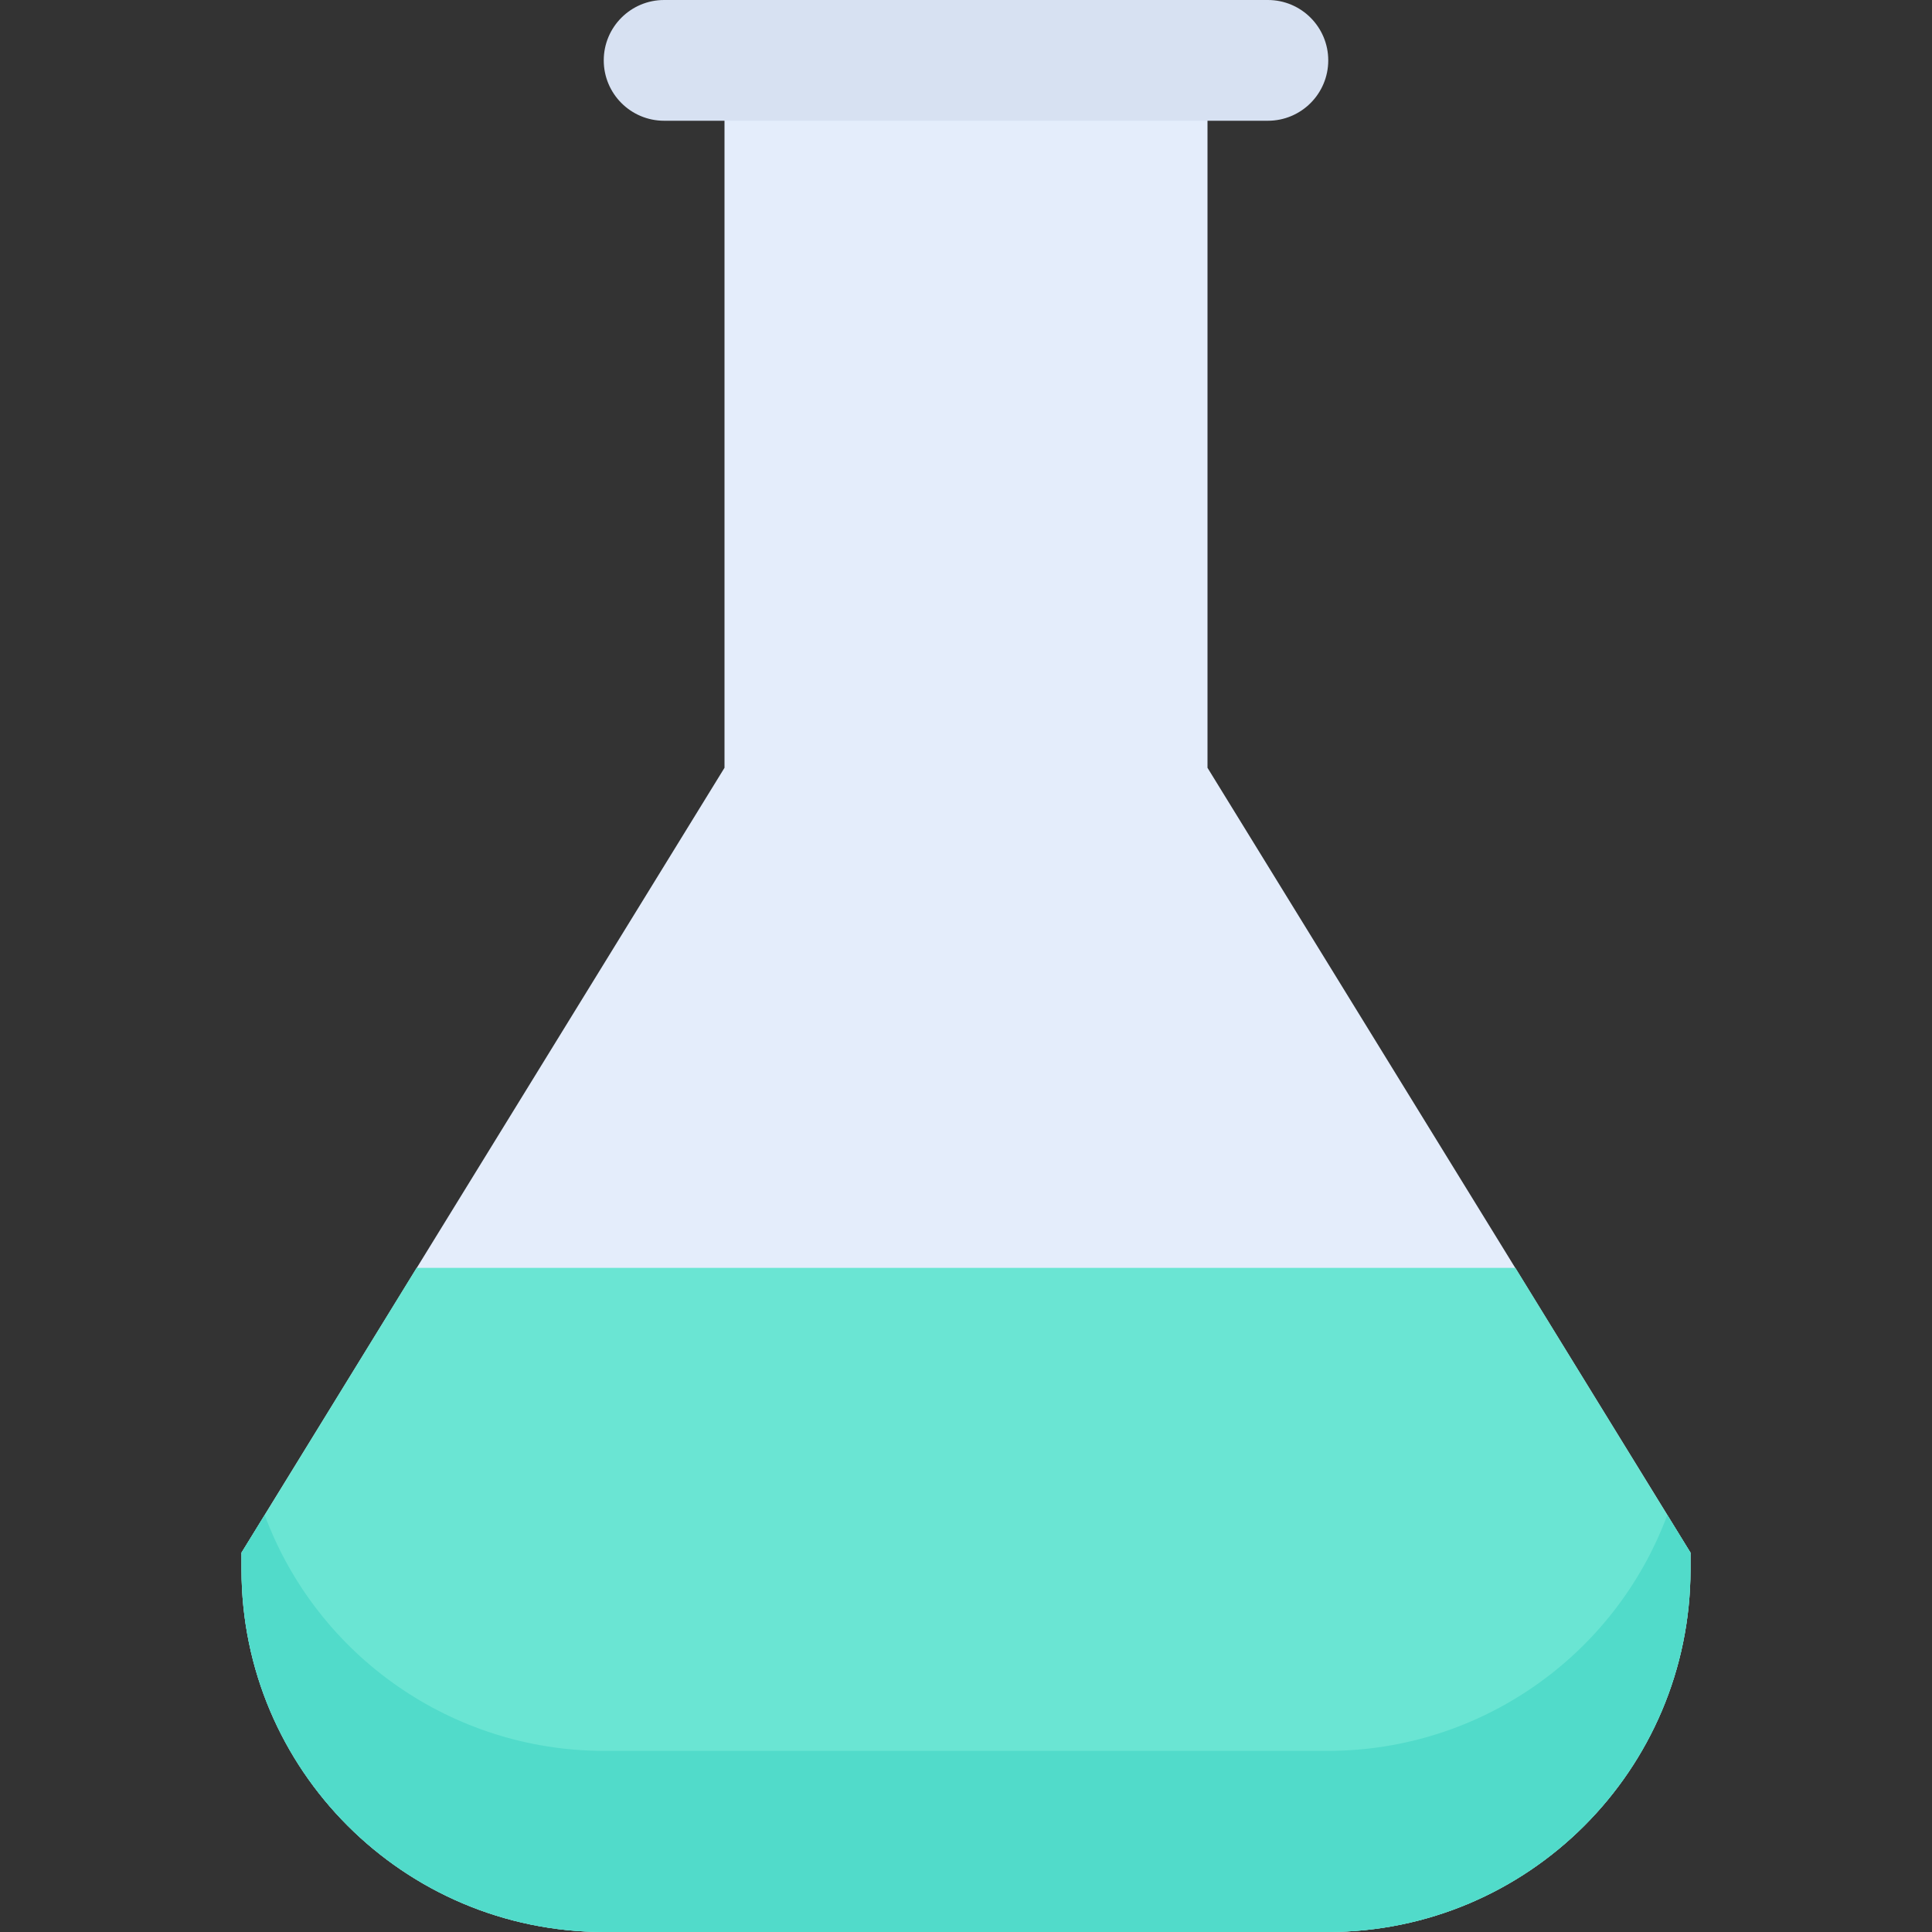 <svg height="512pt" viewBox="-64 0 512 512" width="512pt" xmlns="http://www.w3.org/2000/svg"><rect x="-64" y="0" width="512" height="512" fill="#333333" stroke="none"/><path d="m288 512h-192c-52.996-.055-95.945-43.004-96-96v-4.527l128-208v-187.473h128v187.473l128 208v4.527c-.055 52.996-43.004 95.945-96 96zm0 0" fill="#e4edfb"/><path d="m112 0h160c8.836 0 16 7.164 16 16s-7.164 16-16 16h-160c-8.836 0-16-7.164-16-16s7.164-16 16-16zm0 0" fill="#d7e1f2"/><path d="m46.398 336-46.398 75.473v4.527c.055 52.996 43.004 95.945 96 96h192c52.996-.055 95.945-43.004 96-96v-4.527l-46.398-75.473zm0 0" fill="#6ae5d3"/><path d="m288 464h-192c-40.062-.047-75.883-24.969-89.855-62.512l-6.145 9.984v4.527c.055 52.996 43.004 95.945 96 96h192c52.996-.055 95.945-43.004 96-96v-4.527l-6.145-9.984c-13.973 37.543-49.793 62.465-89.855 62.512zm0 0" fill="#51dbca"/></svg>